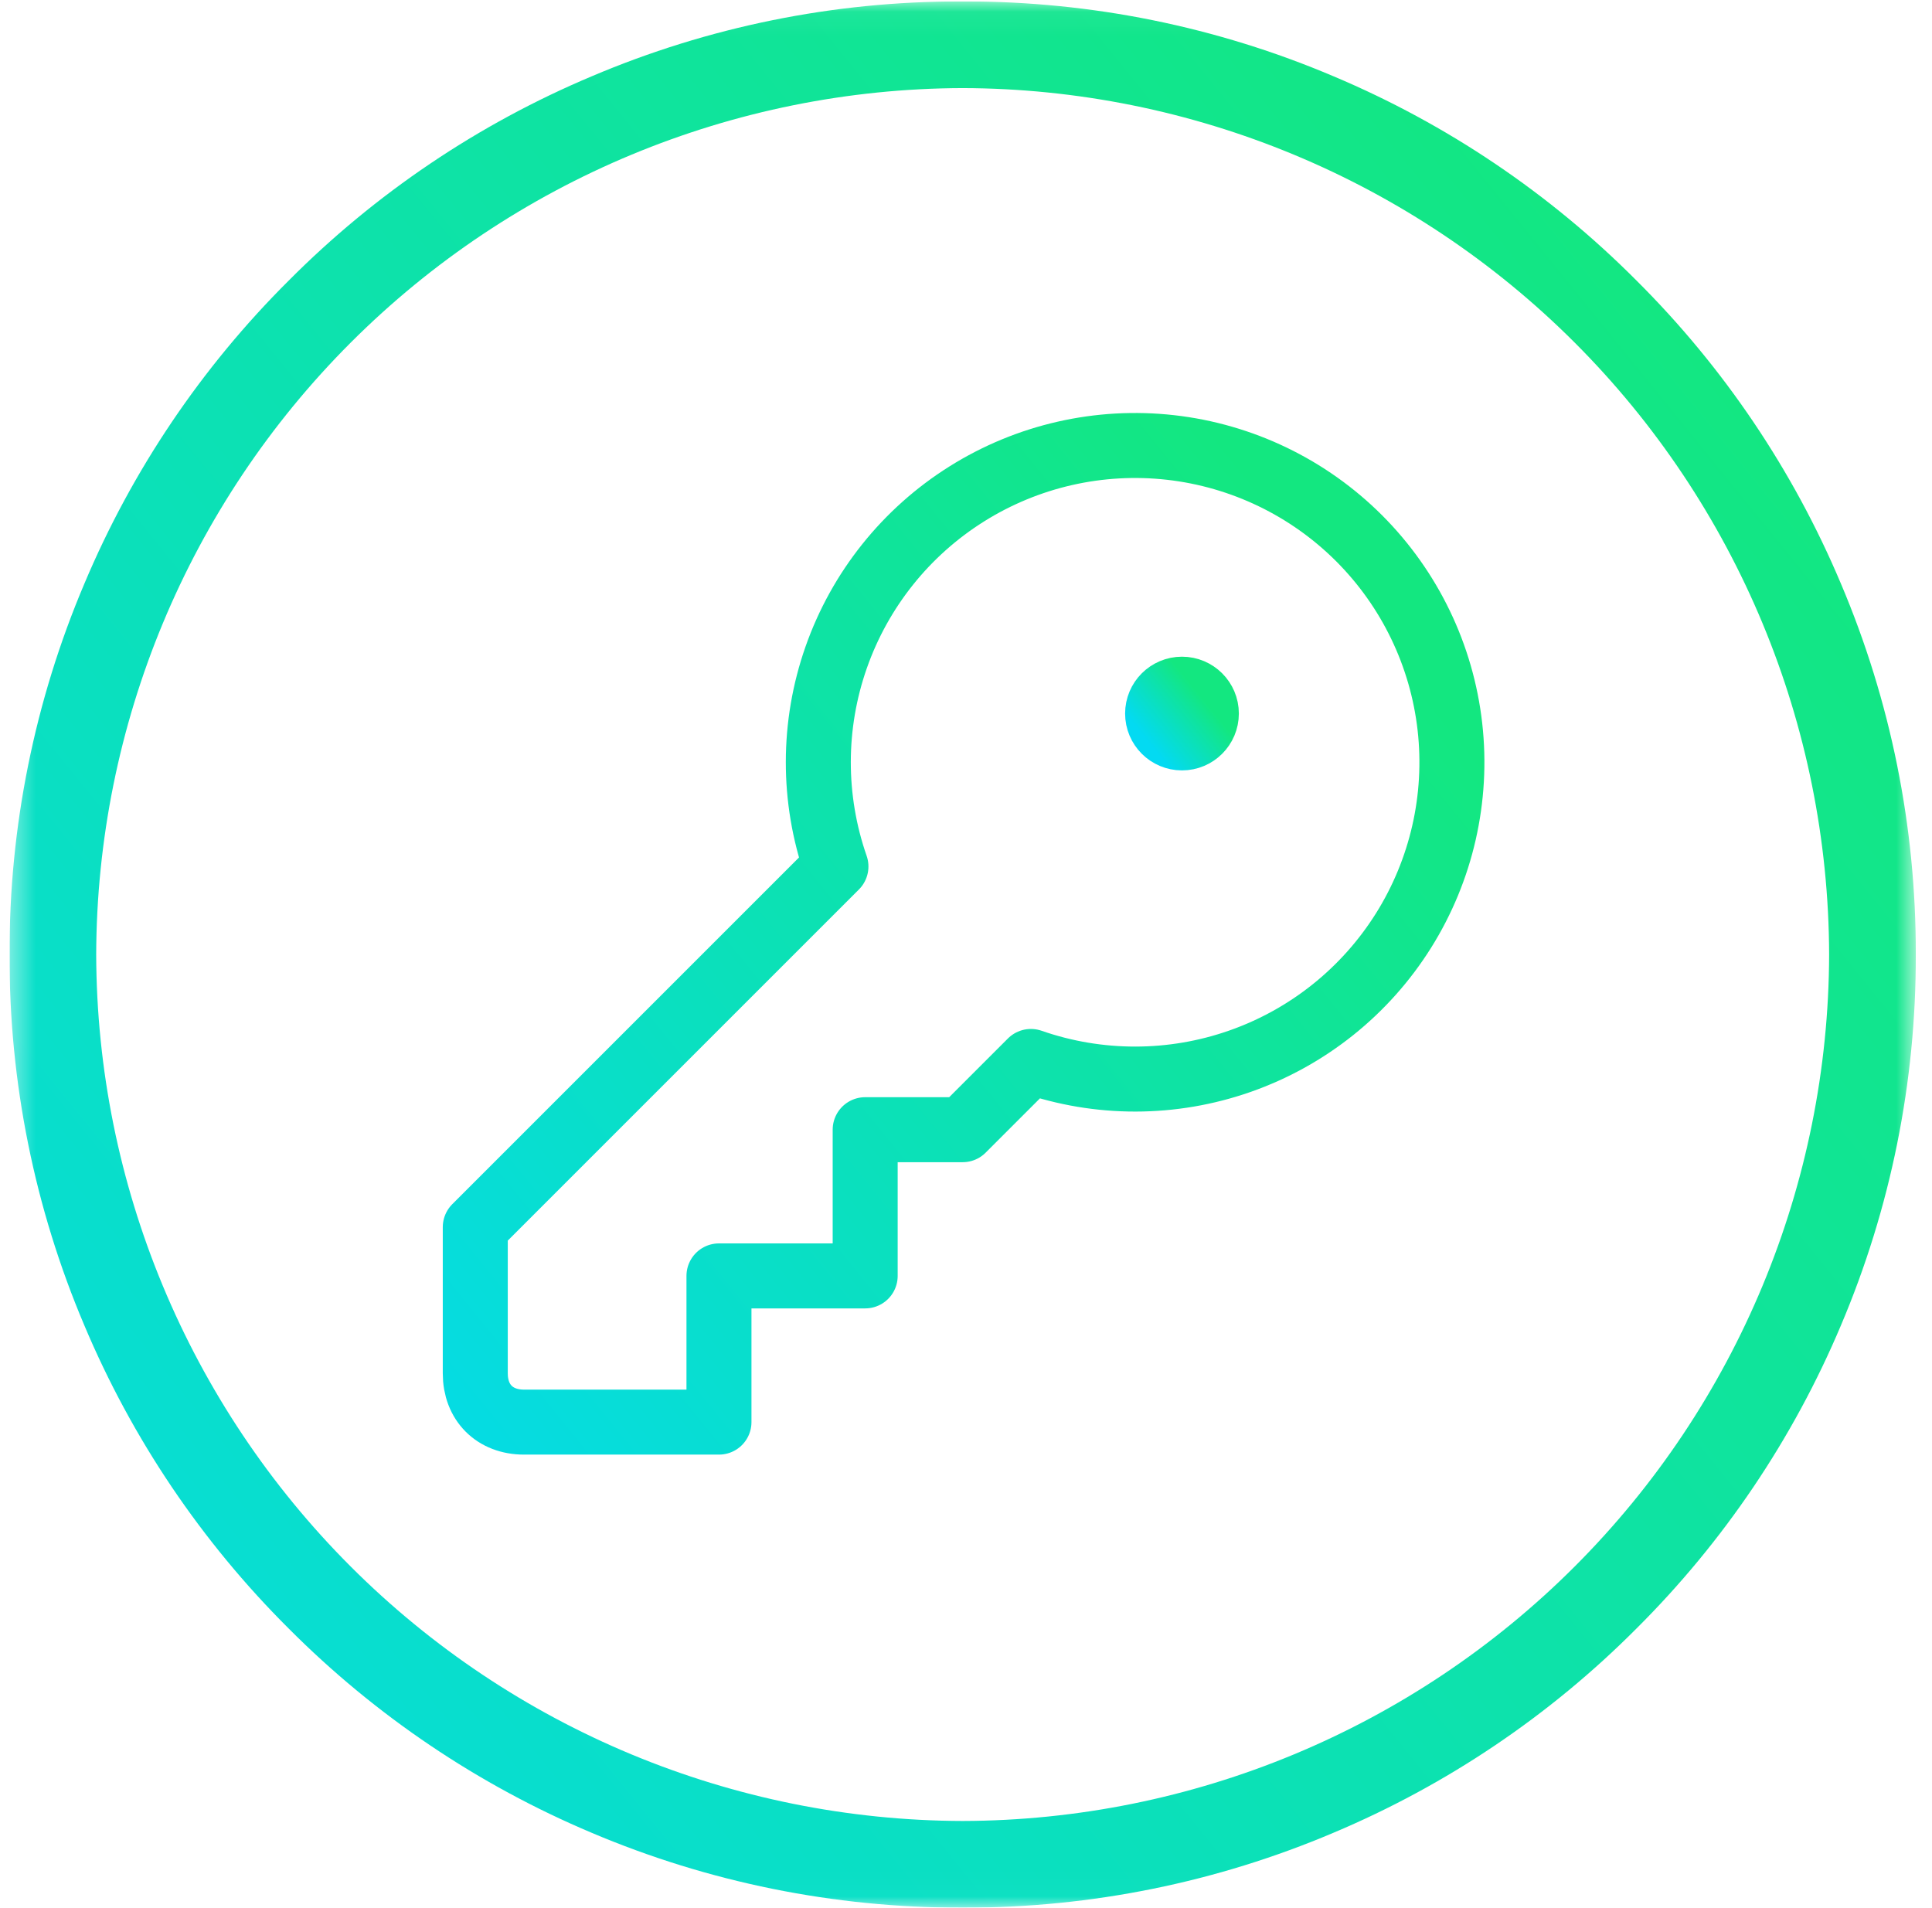 <svg width="81" height="80" viewBox="0 0 81 80" fill="none" xmlns="http://www.w3.org/2000/svg">
<g clip-path="url(#clip0_1_1234)">
<mask id="mask0_1_1234" style="mask-type:luminance" maskUnits="userSpaceOnUse" x="0" y="0" width="81" height="80">
<path d="M80.32 0.06H0.4V79.98H80.32V0.06Z" fill="white"/>
</mask>
<g mask="url(#mask0_1_1234)">
<path d="M40.433 79.98H40.287C34.967 79.985 29.701 78.918 24.803 76.841C20.053 74.838 15.739 71.929 12.102 68.277C8.448 64.639 5.539 60.324 3.538 55.573C1.45 50.654 0.382 45.363 0.4 40.02C0.383 34.676 1.452 29.384 3.54 24.465C5.541 19.714 8.45 15.399 12.104 11.764C15.739 8.109 20.054 5.2 24.806 3.2C29.696 1.122 34.956 0.054 40.27 0.06H40.451C45.763 0.055 51.022 1.123 55.912 3.2C60.663 5.201 64.977 8.11 68.613 11.764C72.267 15.4 75.177 19.714 77.179 24.465C79.267 29.384 80.335 34.676 80.32 40.02C80.336 45.363 79.267 50.654 77.18 55.573C75.177 60.323 72.267 64.637 68.614 68.274C64.978 71.928 60.663 74.837 55.913 76.838C51.017 78.917 45.752 79.986 40.433 79.98ZM40.36 3.693C30.734 3.721 21.511 7.557 14.704 14.364C7.897 21.171 4.061 30.394 4.033 40.02C4.059 49.647 7.895 58.871 14.702 65.678C21.509 72.485 30.734 76.321 40.36 76.347C49.987 76.322 59.212 72.486 66.019 65.679C72.826 58.872 76.662 49.647 76.687 40.02C76.661 30.394 72.825 21.169 66.018 14.362C59.211 7.555 49.986 3.719 40.36 3.693Z" fill="url(#paint0_linear_1_1234)"/>
<path d="M19.926 51.45V57.581C19.926 58.807 20.743 59.624 21.969 59.624H30.143V53.494H36.273V47.364H40.36L43.221 44.503C46.061 45.492 49.152 45.488 51.99 44.492C54.828 43.496 57.243 41.566 58.841 39.019C60.439 36.471 61.126 33.456 60.788 30.468C60.45 27.48 59.108 24.695 56.982 22.568C54.855 20.442 52.07 19.1 49.082 18.762C46.093 18.424 43.079 19.11 40.531 20.709C37.984 22.307 36.054 24.722 35.058 27.56C34.062 30.398 34.058 33.489 35.047 36.329L19.926 51.45Z" stroke="url(#paint1_linear_1_1234)" stroke-width="2.725" stroke-linecap="round" stroke-linejoin="round"/>
<path d="M49.555 30.938C50.119 30.938 50.577 30.481 50.577 29.916C50.577 29.352 50.119 28.895 49.555 28.895C48.991 28.895 48.533 29.352 48.533 29.916C48.533 30.481 48.991 30.938 49.555 30.938Z" fill="url(#paint2_linear_1_1234)" stroke="url(#paint3_linear_1_1234)" stroke-width="2.725" stroke-linecap="round" stroke-linejoin="round"/>
</g>
</g>
<defs>
<linearGradient id="paint0_linear_1_1234" x1="-18.861" y1="82.298" x2="70.09" y2="10.21" gradientUnits="userSpaceOnUse">
<stop stop-color="#03DAF2"/>
<stop offset="1" stop-color="#13E780"/>
</linearGradient>
<linearGradient id="paint1_linear_1_1234" x1="10.058" y1="60.812" x2="55.631" y2="23.878" gradientUnits="userSpaceOnUse">
<stop stop-color="#03DAF2"/>
<stop offset="1" stop-color="#13E780"/>
</linearGradient>
<linearGradient id="paint2_linear_1_1234" x1="48.041" y1="30.997" x2="50.315" y2="29.154" gradientUnits="userSpaceOnUse">
<stop stop-color="#03DAF2"/>
<stop offset="1" stop-color="#13E780"/>
</linearGradient>
<linearGradient id="paint3_linear_1_1234" x1="48.041" y1="30.997" x2="50.315" y2="29.154" gradientUnits="userSpaceOnUse">
<stop stop-color="#03DAF2"/>
<stop offset="1" stop-color="#13E780"/>
</linearGradient>
<clipPath id="clip0_1_1234">
<rect width="79.92" height="79.92" fill="white" transform="translate(0.4 0.06)"/>
</clipPath>
</defs>
</svg>
